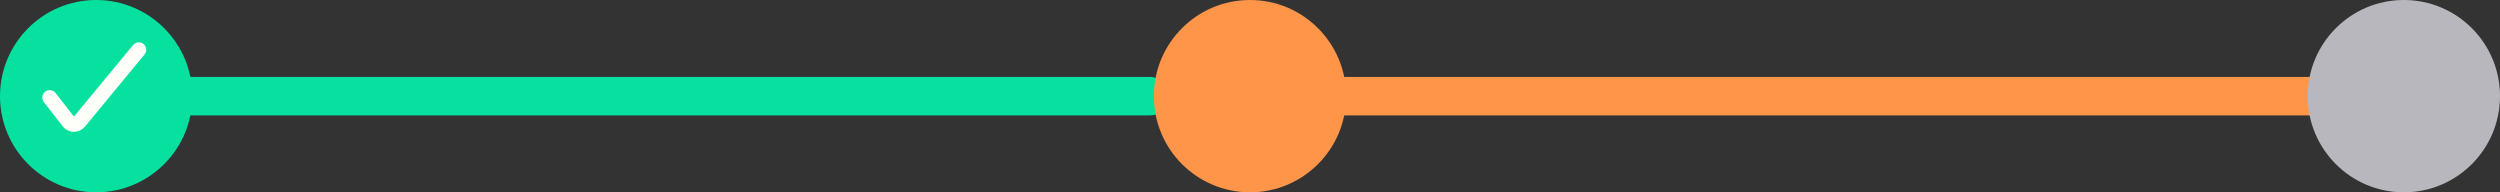 <svg width="650" height="50" viewBox="0 0 650 50" fill="none" xmlns="http://www.w3.org/2000/svg">
<rect x="0" y="0" width="650" height="50" fill="#333333" stroke="none"/>
<rect x="34" y="20" width="270" height="10" rx="5" fill="#06E19F"/>
<rect x="340" y="20" width="270" height="10" rx="5" fill="#FF9548"/>
<circle cx="25" cy="25" r="25" fill="#06E19F"/>
<g clip-path="url(#clip0_405_202)">
<path fill-rule="evenodd" clip-rule="evenodd" d="M37.328 11.442C37.523 11.603 37.685 11.801 37.803 12.025C37.922 12.249 37.996 12.494 38.02 12.746C38.044 12.998 38.018 13.253 37.943 13.495C37.869 13.737 37.748 13.962 37.586 14.157L22.081 32.922L22.075 32.926C21.723 33.35 21.28 33.69 20.779 33.922C20.279 34.153 19.733 34.269 19.182 34.263C18.622 34.256 18.072 34.123 17.571 33.873C17.07 33.623 16.633 33.263 16.291 32.82L16.289 32.816L11.433 26.575C11.271 26.376 11.15 26.147 11.078 25.9C11.006 25.654 10.983 25.395 11.012 25.14C11.041 24.885 11.121 24.638 11.247 24.414C11.372 24.19 11.541 23.994 11.744 23.836C11.947 23.678 12.179 23.562 12.427 23.496C12.675 23.429 12.934 23.412 13.188 23.447C13.443 23.481 13.688 23.567 13.909 23.697C14.13 23.828 14.323 24.001 14.476 24.207L19.228 30.315L34.611 11.7C34.772 11.505 34.97 11.344 35.194 11.225C35.418 11.106 35.663 11.033 35.915 11.009C36.167 10.985 36.421 11.011 36.663 11.085C36.906 11.159 37.131 11.281 37.326 11.442H37.328Z" fill="#FFFFFA"/>
</g>
<circle cx="325" cy="25" r="25" fill="#FF9548"/>
<circle cx="625" cy="25" r="25" fill="#B9B7BE"/>
<defs>
<clipPath id="clip0_405_202">
<rect width="27" height="27" fill="white" transform="translate(11 11)"/>
</clipPath>
</defs>
</svg>
